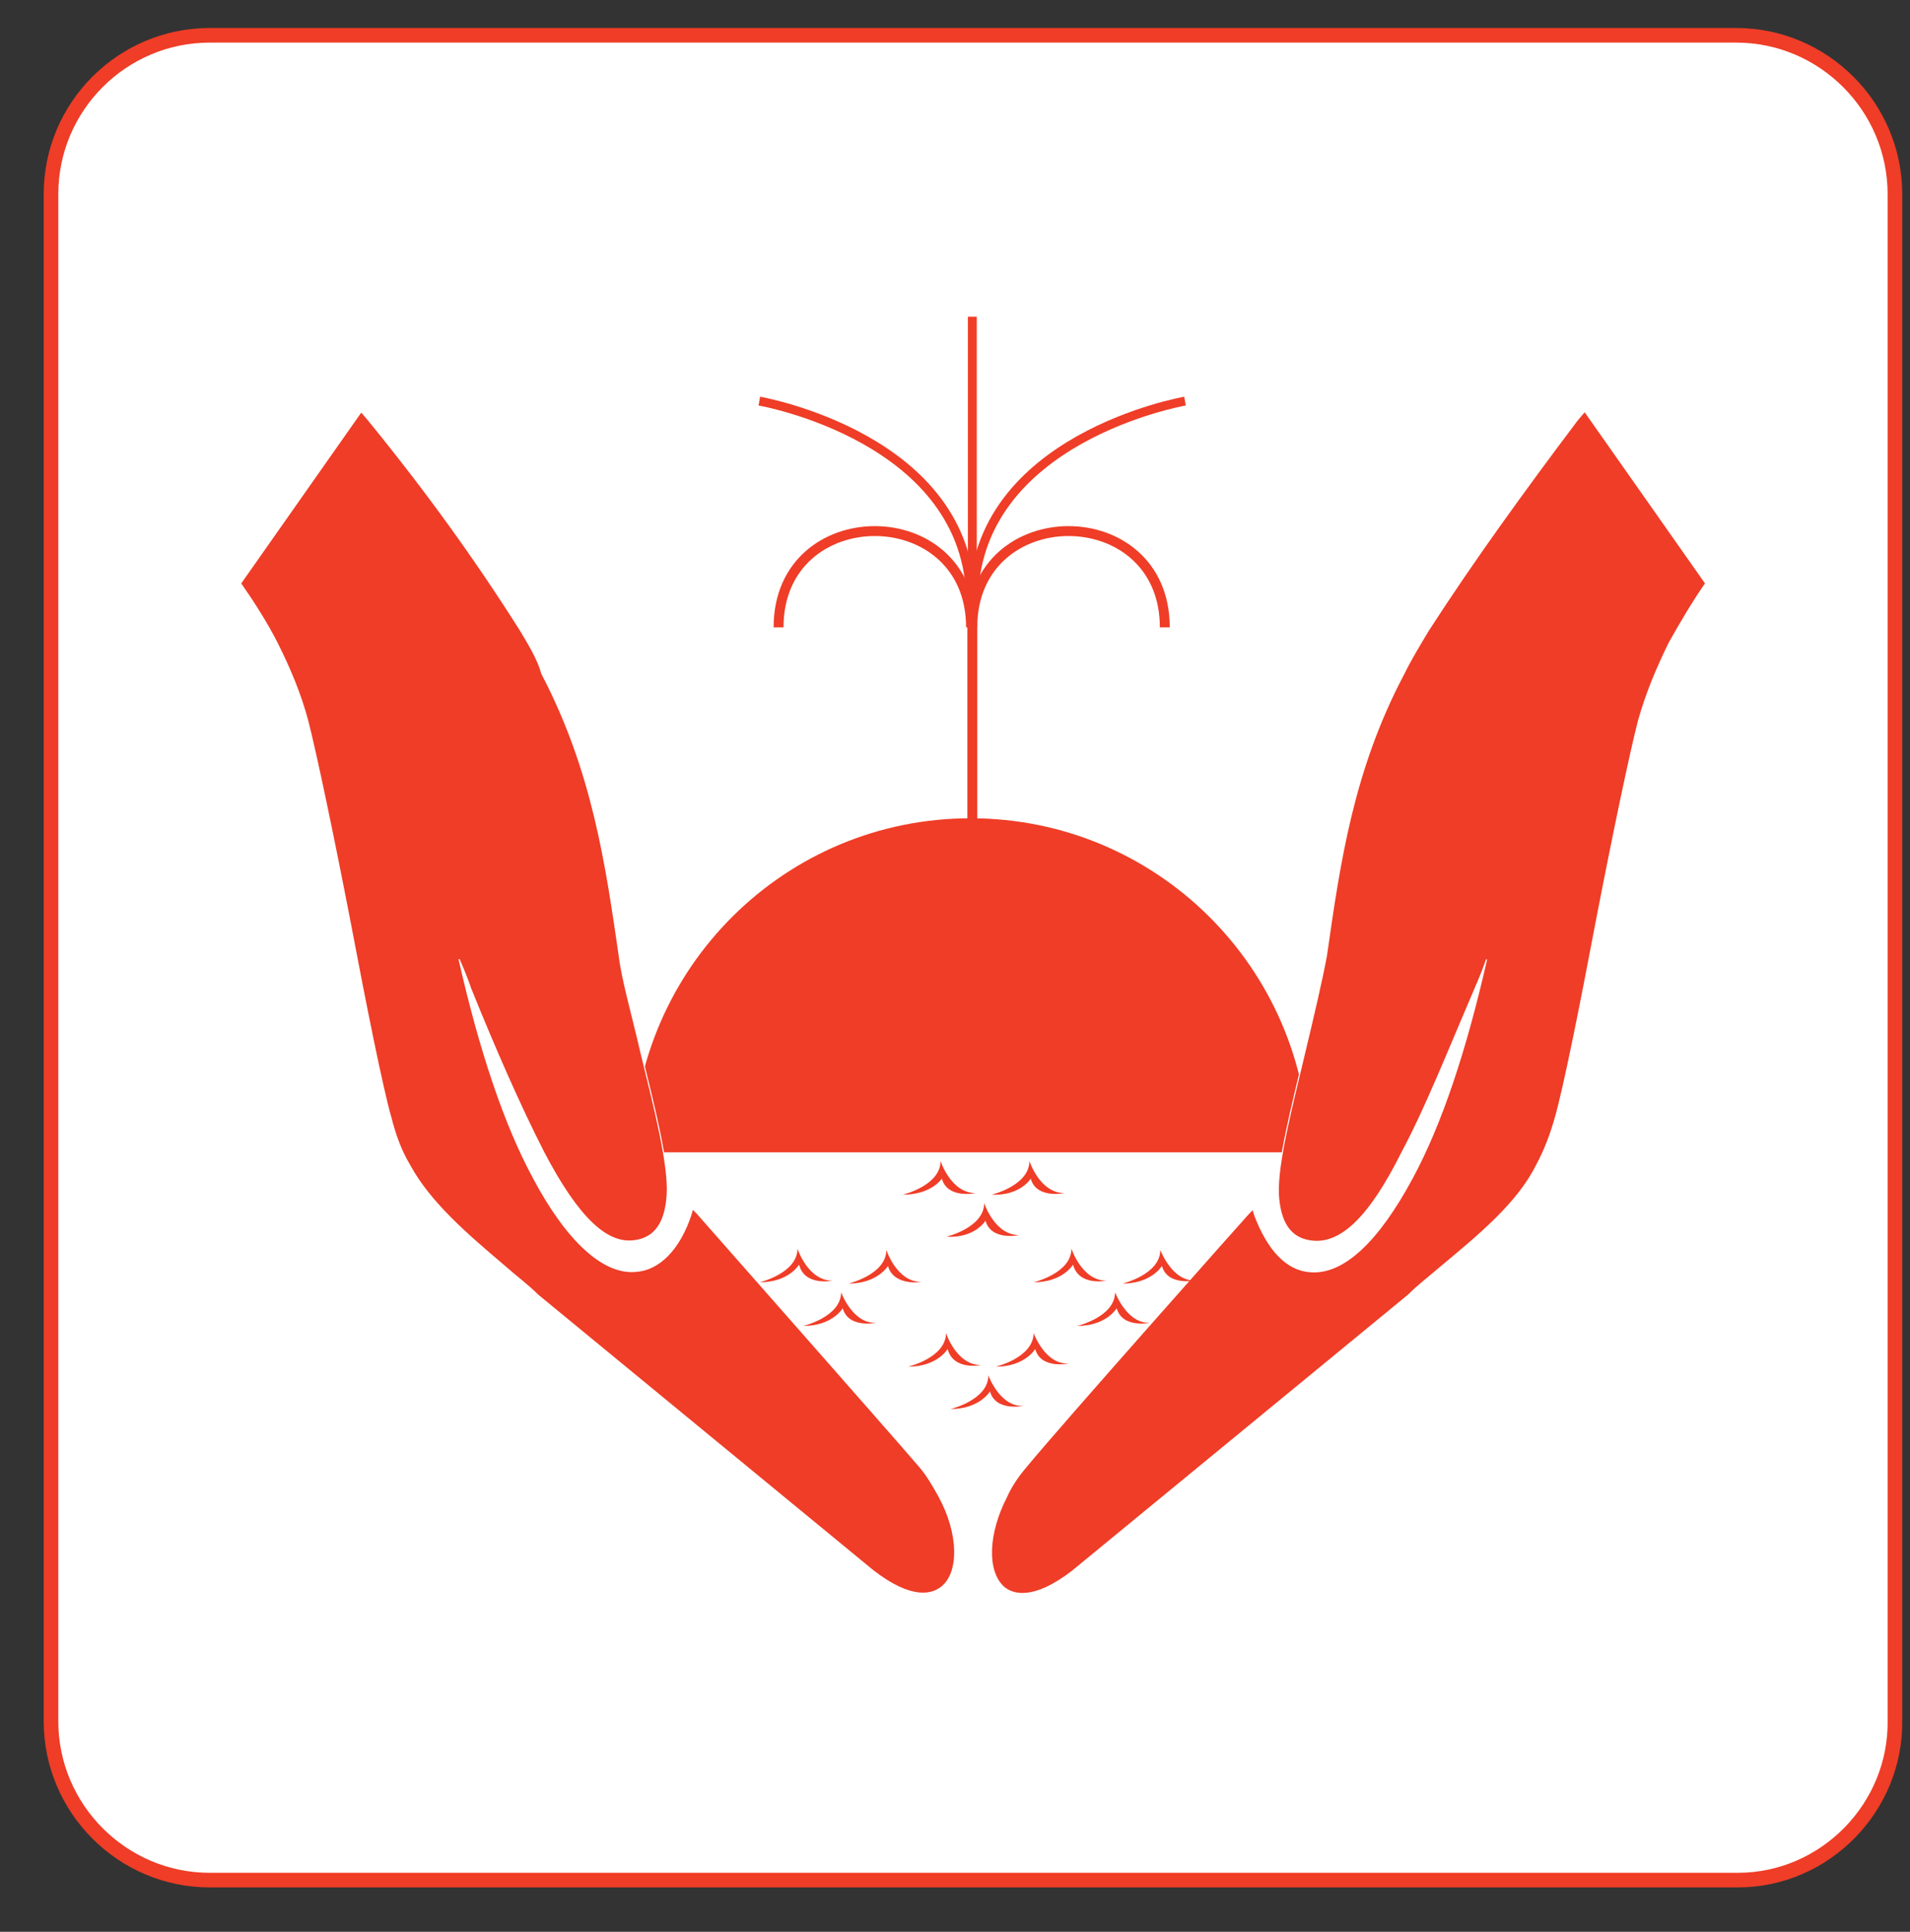 <?xml version="1.0" encoding="utf-8"?>
<!-- Generator: Adobe Illustrator 21.1.0, SVG Export Plug-In . SVG Version: 6.00 Build 0)  -->
<svg version="1.1" id="Layer_1" xmlns="http://www.w3.org/2000/svg" xmlns:xlink="http://www.w3.org/1999/xlink" x="0px" y="0px"
	 viewBox="0 0 595.4 602" style="enable-background:new 0 0 595.4 602;" xml:space="preserve">
<rect x="0" y="0" width="595.4" height="602" fill="#333333" stroke="none"/>
<style type="text/css">
	.st0{fill:#FFFFFF;stroke:#EF3D27;stroke-width:4.554;stroke-miterlimit:10;}
	.st1{fill:#EF3D27;}
	.st2{fill:none;stroke:#EF3D27;stroke-width:3.086;stroke-miterlimit:10;}
	.st3{fill:none;stroke:#EF3D27;stroke-width:2.777;stroke-miterlimit:10;}
	.st4{fill:#EF3D27;stroke:#FFFFFF;stroke-width:0.343;stroke-miterlimit:10;}
</style>
<g id="ISLAND_MANAGEMENT">
	<path class="st0" d="M541.7,585.9H65.4c-27.3,0-49.5-22.3-49.5-49.5V60.5C15.9,33.2,38.1,11,65.4,11h475.8
		c27.3,0,49.5,22.3,49.5,49.5v475.4C591.2,563.1,569,585.9,541.7,585.9z"/>
	<g>
		<path class="st1" d="M408.1,359.1C407.2,301.4,360.4,255,302.6,255s-104.5,46.4-105.4,104.1H408.1z"/>
		<g>
			<line class="st2" x1="303.1" y1="312.3" x2="303.1" y2="194.1"/>
			<g>
				<path class="st2" d="M303.1,195.5c0-40,60-40,60,0"/>
			</g>
			<g>
				<path class="st2" d="M242.7,195.5c0-40,60-40,60,0"/>
			</g>
			<g>
				<line class="st3" x1="303.1" y1="190.9" x2="303.1" y2="98.7"/>
				<path class="st3" d="M369.4,125c0,0-65.9,11.4-65.9,62.7"/>
				<path class="st3" d="M236.7,125c0,0,65.9,11.4,65.9,62.7"/>
			</g>
		</g>
		<g>
			<path class="st4" d="M445.3,196.4c-2.7,4.5-5.5,9.1-7.7,13.6c-15.9,30-20,59.1-24.1,87.7c-1.4,7.7-4.1,19.1-6.8,30.4
				c-4.1,17.3-8.6,34.5-8.2,44.1c0.5,8.6,3.6,13.6,10,14.5c9.1,1.4,18.2-6.8,28.6-27.7c7.3-13.6,14.5-31.8,22.7-50.9
				c1.4-3.2,2.7-6.4,3.6-9.1c-6.4,28.2-14.1,51.4-23.2,68.2c-10.5,19.5-21.4,30-31.8,29.1c-7.3-0.5-13.2-6.8-17.3-17.7l-0.5-1.8
				l-1.4,1.4c-0.5,0.5-59.1,66.4-69.5,79.1c-2.3,2.7-4.5,5.9-5.9,9.1c-5.9,11.4-6.4,23.2-0.9,28.2c2.7,2.3,9.1,4.5,21.4-5L439,403.6
				c3.2-3.2,6.8-5.9,10.5-9.1c11.4-9.5,23.6-19.5,29.5-31.4c2.7-5,4.5-10,5.9-15c2.7-9.5,7.7-34.5,12.7-60.9
				c5-25.9,10.5-52.3,13.2-62.7c2.3-8.2,5.5-15.9,9.5-24.1c3.6-6.4,7.3-12.7,11.4-18.6L494,128.2l-2.3,2.7
				C474.9,153.2,459.4,174.6,445.3,196.4L445.3,196.4z"/>
		</g>
		<g>
			<path class="st4" d="M162.2,196.4c-14.1-22.3-29.5-43.6-47.3-65.4l-2.3-2.7L75,181.8c4.1,5.9,8.2,12.3,11.4,18.6
				c4.1,8.2,7.3,15.9,9.5,24.1c2.7,10.5,8.2,36.8,13.2,62.7c5,26.4,10,51.4,12.7,60.9c1.4,5.5,3.2,10.5,5.9,15
				c6.4,11.8,18.2,21.8,29.5,31.4c3.6,3.2,7.3,5.9,10.5,9.1l104.5,85.9c12.3,9.5,18.6,7.3,21.4,5c5.5-4.5,5.5-16.4-0.9-28.2
				c-1.8-3.2-3.6-6.4-5.9-9.1c-10.9-12.7-69.1-78.6-69.5-79.1l-1.4-1.4l-0.5,1.8c-3.6,10.9-10,17.3-17.3,17.7
				c-10,0.9-21.4-9.5-31.8-29.1c-9.1-16.8-16.8-40-23.2-68.2c1.4,3.2,2.7,6.4,3.6,9.1c7.7,19.1,15.5,36.8,22.7,50.9
				c10.9,20.9,20,29.1,28.6,27.7c6.4-0.9,9.5-5.9,10-14.5c0.5-9.5-4.1-27.3-8.2-44.1c-2.7-11.8-5.9-22.7-6.8-30.4
				c-4.1-28.2-8.2-57.3-24.1-87.7C167.7,205.5,164.9,200.9,162.2,196.4L162.2,196.4z"/>
		</g>
		<g>
			<path class="st1" d="M259.5,399.1c-7.7,0-10.9-10-10.9-10c0,7.7-11.8,10.5-11.8,10.5c9.1,0,12.3-5.5,12.3-5.5
				C250.8,400.9,259.5,399.1,259.5,399.1z"/>
			<path class="st1" d="M262.2,402.7c0,7.7-11.8,10.5-11.8,10.5c9.1,0,12.3-5.5,12.3-5.5c1.8,6.4,10.5,4.5,10.5,4.5
				C265.8,412.7,262.2,402.7,262.2,402.7z"/>
			<path class="st1" d="M287.2,399.5c-7.7,0-10.9-10-10.9-10c0,7.7-11.8,10.5-11.8,10.5c9.1,0,12.3-5.5,12.3-5.5
				C278.6,400.9,287.2,399.5,287.2,399.5z"/>
			<path class="st1" d="M293.6,367.3c1.8,6.4,10.5,4.5,10.5,4.5c-7.7,0-10.9-10-10.9-10c0,7.7-11.8,10.5-11.8,10.5
				C290.4,372.3,293.6,367.3,293.6,367.3z"/>
			<path class="st1" d="M307.2,380.4c1.8,6.4,10.5,4.5,10.5,4.5c-7.7,0-10.9-10-10.9-10c0,7.7-11.8,10.5-11.8,10.5
				C304,385.9,307.2,380.4,307.2,380.4z"/>
			<path class="st1" d="M321.3,367.3c1.8,6.4,10.5,4.5,10.5,4.5c-7.7,0-10.9-10-10.9-10c0,7.7-11.8,10.5-11.8,10.5
				C318.1,372.7,321.3,367.3,321.3,367.3z"/>
			<path class="st1" d="M305.8,425.4c-7.7,0-10.9-10-10.9-10c0,7.7-11.8,10.5-11.8,10.5c9.1,0,12.3-5.5,12.3-5.5
				C297.2,427.2,305.8,425.4,305.8,425.4z"/>
			<path class="st1" d="M308.1,428.6c0,7.7-11.8,10.5-11.8,10.5c9.1,0,12.3-5.5,12.3-5.5c1.8,6.4,10.5,4.5,10.5,4.5
				C311.7,438.6,308.1,428.6,308.1,428.6z"/>
			<path class="st1" d="M322.2,415.4c0,7.7-11.8,10.5-11.8,10.5c9.1,0,12.3-5.5,12.3-5.5c1.8,6.4,10.5,4.5,10.5,4.5
				C325.8,425.4,322.2,415.4,322.2,415.4z"/>
			<path class="st1" d="M344.9,399.1c-7.7,0-10.9-10-10.9-10c0,7.7-11.8,10.5-11.8,10.5c9.1,0,12.3-5.5,12.3-5.5
				C336.3,400.9,344.9,399.1,344.9,399.1z"/>
			<path class="st1" d="M347.6,402.7c0,7.7-11.8,10.5-11.8,10.5c9.1,0,12.3-5.5,12.3-5.5c1.8,6.4,10.5,4.5,10.5,4.5
				C351.3,412.7,347.6,402.7,347.6,402.7z"/>
			<path class="st1" d="M361.7,389.5c0,7.7-11.8,10.5-11.8,10.5c9.1,0,12.3-5.5,12.3-5.5c1.8,6.4,10.5,4.5,10.5,4.5
				C365.4,399.5,361.7,389.5,361.7,389.5z"/>
		</g>
	</g>
</g>
</svg>
